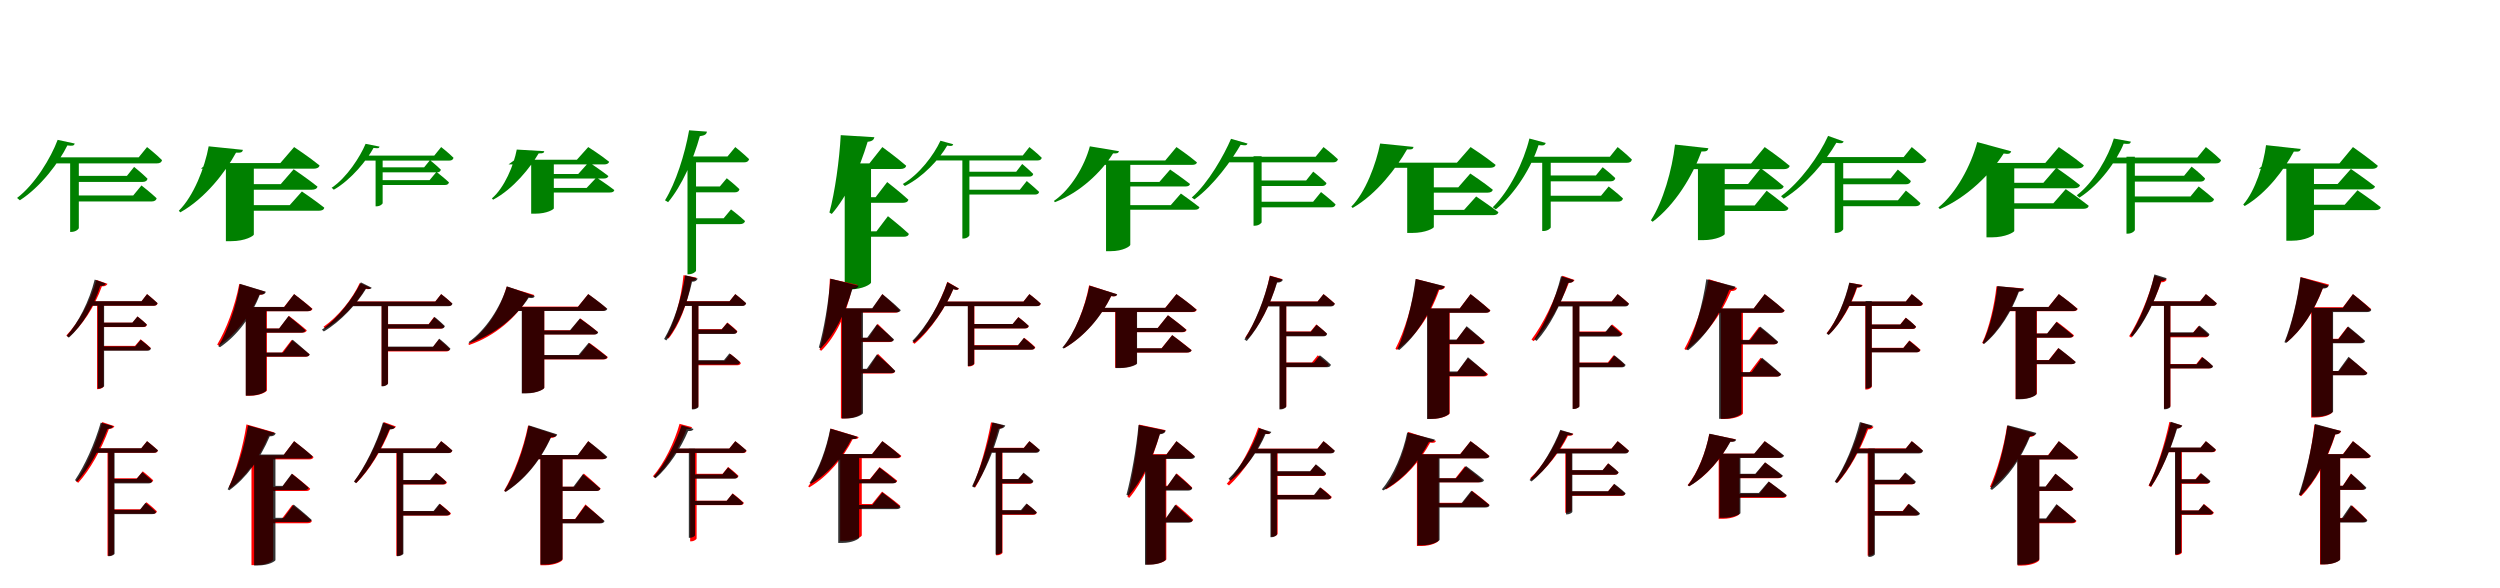 <?xml version="1.0" encoding="UTF-8"?>
<svg width="1700" height="400" xmlns="http://www.w3.org/2000/svg">
<rect width="100%" height="100%" fill="white"/>
<g fill="green" transform="translate(100 100) scale(0.1 -0.1)"><path d="M0.0 0.0 -57.0 -70.0H-639.0L-673.0 -111.0H67.0C87.0 -111.0 98.0 -104.0 102.0 -89.0C60.0 -47.0 0.0 0.0 0.0 0.0ZM-492.0 24.0 -608.0 49.0C-653.0 -72.0 -762.0 -254.0 -884.0 -346.0L-865.0 -362.0C-724.0 -272.0 -597.0 -102.0 -542.0 11.0C-505.0 7.0 -497.0 8.0 -492.0 24.0ZM-464.0 -550.0V-77.0H-523.0V-577.0H-515.0C-484.0 -577.0 -464.0 -557.0 -464.0 -550.0ZM-38.0 -261.0 -94.0 -329.0H-502.0V-370.0H31.0C49.0 -370.0 62.0 -363.0 65.0 -348.0C25.0 -310.0 -38.0 -261.0 -38.0 -261.0ZM-88.0 -135.0 -137.0 -196.0H-501.0V-237.0H-30.0C-12.0 -237.0 -0.0 -230.0 3.0 -215.0C-32.0 -180.0 -88.0 -135.0 -88.0 -135.0Z"/></g>
<g fill="green" transform="translate(200 100) scale(0.1 -0.1)"><path d="M0.0 0.0 -94.0 -109.0H-588.0L-634.0 -147.0H134.0C154.0 -147.0 170.0 -140.0 173.0 -125.0C103.0 -68.0 0.0 0.0 0.0 0.0ZM-348.0 -19.0 -581.0 5.0C-607.0 -139.0 -684.0 -335.0 -784.0 -433.0L-774.0 -444.0C-604.0 -349.0 -467.0 -170.0 -395.0 -38.0C-357.0 -40.0 -352.0 -34.0 -348.0 -19.0ZM-274.0 -595.0V-112.0H-464.0V-640.0H-429.0C-330.0 -640.0 -274.0 -603.0 -274.0 -595.0ZM53.0 -302.0 -30.0 -395.0H-357.0V-433.0H168.0C188.0 -433.0 203.0 -427.0 205.0 -412.0C146.0 -365.0 53.0 -302.0 53.0 -302.0ZM-3.0 -151.0 -91.0 -252.0H-349.0V-290.0H121.0C140.0 -290.0 155.0 -284.0 159.0 -269.0C97.0 -219.0 -3.0 -151.0 -3.0 -151.0Z"/></g>
<g fill="green" transform="translate(300 100) scale(0.1 -0.1)"><path d="M0.0 0.0 -47.0 -58.0H-536.0L-568.0 -92.0H55.0C72.0 -92.0 80.0 -86.0 84.0 -73.0C49.0 -38.0 0.0 0.0 0.0 0.0ZM-419.0 3.0 -514.0 22.0C-550.0 -64.0 -641.0 -208.0 -745.0 -277.0L-730.0 -290.0C-611.0 -222.0 -503.0 -86.0 -460.0 -6.0C-428.0 -9.0 -423.0 -10.0 -419.0 3.0ZM-398.0 -381.0V-64.0H-446.0V-403.0H-440.0C-415.0 -403.0 -398.0 -387.0 -398.0 -381.0ZM-32.0 -169.0 -79.0 -225.0H-431.0V-258.0H25.0C40.0 -258.0 50.0 -253.0 53.0 -240.0C20.0 -209.0 -32.0 -169.0 -32.0 -169.0ZM-76.0 -89.0 -116.0 -138.0H-430.0V-172.0H-29.0C-14.0 -172.0 -5.0 -166.0 -2.0 -154.0C-31.0 -125.0 -76.0 -89.0 -76.0 -89.0Z"/></g>
<g fill="green" transform="translate(400 100) scale(0.1 -0.1)"><path d="M0.0 0.0 -77.0 -86.0H-498.0L-542.0 -118.0H110.0C126.0 -118.0 139.0 -112.0 142.0 -100.0C84.0 -53.0 0.0 0.0 0.0 0.0ZM-299.0 -28.0 -486.0 -17.0C-506.0 -123.0 -570.0 -277.0 -655.0 -349.0L-647.0 -358.0C-507.0 -284.0 -393.0 -137.0 -337.0 -43.0C-305.0 -44.0 -302.0 -40.0 -299.0 -28.0ZM-234.0 -417.0V-89.0H-388.0V-453.0H-360.0C-279.0 -453.0 -234.0 -423.0 -234.0 -417.0ZM56.0 -207.0 -11.0 -278.0H-297.0V-309.0H147.0C164.0 -309.0 176.0 -304.0 177.0 -292.0C129.0 -255.0 56.0 -207.0 56.0 -207.0ZM4.0 -103.0 -68.0 -183.0H-289.0V-214.0H106.0C121.0 -214.0 134.0 -209.0 137.0 -197.0C86.0 -157.0 4.0 -103.0 4.0 -103.0Z"/></g>
<g fill="green" transform="translate(500 100) scale(0.1 -0.1)"><path d="M0.0 0.0 -53.0 -64.0H-342.0L-353.0 -104.0H60.0C79.0 -104.0 90.0 -97.0 94.0 -82.0C56.0 -45.0 0.0 0.0 0.0 0.0ZM-193.0 105.0 -314.0 114.0C-343.0 -50.0 -405.0 -244.0 -478.0 -362.0L-457.0 -375.0C-364.0 -264.0 -285.0 -86.0 -241.0 74.0C-207.0 78.0 -195.0 88.0 -193.0 105.0ZM-267.0 -841.0V-67.0H-325.0V-865.0H-317.0C-287.0 -865.0 -267.0 -846.0 -267.0 -841.0ZM-29.0 -424.0 -79.0 -484.0H-307.0V-524.0H32.0C50.0 -524.0 63.0 -517.0 66.0 -503.0C28.0 -467.0 -29.0 -424.0 -29.0 -424.0ZM-58.0 -212.0 -105.0 -268.0H-307.0V-308.0H-4.0C14.0 -308.0 26.0 -301.0 28.0 -286.0C-6.0 -253.0 -58.0 -212.0 -58.0 -212.0Z"/></g>
<g fill="green" transform="translate(600 100) scale(0.1 -0.1)"><path d="M0.0 0.0 -88.0 -111.0H-270.0L-294.0 -149.0H124.0C144.0 -149.0 159.0 -142.0 162.0 -127.0C100.0 -73.0 0.0 0.0 0.0 0.0ZM-54.0 67.0 -283.0 81.0C-292.0 -90.0 -323.0 -309.0 -360.0 -445.0L-344.0 -455.0C-236.0 -330.0 -155.0 -145.0 -100.0 36.0C-68.0 39.0 -58.0 50.0 -54.0 67.0ZM-77.0 -922.0V-116.0H-256.0V-968.0H-223.0C-130.0 -968.0 -78.0 -931.0 -77.0 -922.0ZM38.0 -470.0 -40.0 -573.0H-159.0V-610.0H145.0C164.0 -610.0 178.0 -604.0 180.0 -590.0C128.0 -541.0 38.0 -470.0 38.0 -470.0ZM33.0 -238.0 -46.0 -341.0H-150.0V-379.0H140.0C159.0 -379.0 174.0 -373.0 177.0 -358.0C124.0 -309.0 33.0 -238.0 33.0 -238.0Z"/></g>
<g fill="green" transform="translate(700 100) scale(0.1 -0.1)"><path d="M0.0 0.0 -45.0 -57.0H-650.0L-677.0 -91.0H56.0C72.0 -91.0 81.0 -85.0 84.0 -73.0C50.0 -39.0 0.0 0.0 0.0 0.0ZM-518.0 19.0 -605.0 43.0C-650.0 -55.0 -750.0 -187.0 -861.0 -251.0L-847.0 -265.0C-722.0 -203.0 -611.0 -81.0 -559.0 10.0C-530.0 5.0 -522.0 7.0 -518.0 19.0ZM-408.0 -600.0V-73.0H-456.0V-622.0H-449.0C-424.0 -622.0 -408.0 -605.0 -408.0 -600.0ZM-18.0 -231.0 -65.0 -290.0H-433.0V-323.0H38.0C53.0 -323.0 64.0 -317.0 66.0 -305.0C33.0 -273.0 -18.0 -231.0 -18.0 -231.0ZM-49.0 -115.0 -90.0 -168.0H-430.0V-201.0H0.0C14.0 -201.0 24.0 -195.0 26.0 -183.0C-2.0 -154.0 -49.0 -115.0 -49.0 -115.0Z"/></g>
<g fill="green" transform="translate(800 100) scale(0.1 -0.1)"><path d="M0.0 0.0 -76.0 -91.0H-589.0L-629.0 -121.0H108.0C124.0 -121.0 137.0 -116.0 139.0 -104.0C84.0 -57.0 0.0 0.0 0.0 0.0ZM-391.0 -28.0 -589.0 5.0C-625.0 -130.0 -719.0 -288.0 -833.0 -366.0L-827.0 -375.0C-653.0 -308.0 -509.0 -168.0 -431.0 -43.0C-400.0 -45.0 -395.0 -40.0 -391.0 -28.0ZM-314.0 -665.0V-98.0H-479.0V-708.0H-448.0C-362.0 -708.0 -314.0 -674.0 -314.0 -665.0ZM30.0 -316.0 -39.0 -395.0H-415.0V-426.0H126.0C142.0 -426.0 154.0 -421.0 156.0 -409.0C107.0 -370.0 30.0 -316.0 30.0 -316.0ZM-43.0 -153.0 -116.0 -237.0H-406.0V-268.0H61.0C77.0 -268.0 89.0 -264.0 92.0 -251.0C40.0 -210.0 -43.0 -153.0 -43.0 -153.0Z"/></g>
<g fill="green" transform="translate(900 100) scale(0.1 -0.1)"><path d="M0.0 0.0 -54.0 -66.0H-653.0L-687.0 -104.0H65.0C84.0 -104.0 94.0 -97.0 98.0 -83.0C57.0 -44.0 0.0 0.0 0.0 0.0ZM-517.0 24.0 -629.0 56.0C-677.0 -56.0 -784.0 -246.0 -896.0 -343.0L-878.0 -356.0C-745.0 -260.0 -621.0 -84.0 -564.0 15.0C-530.0 10.0 -522.0 10.0 -517.0 24.0ZM-421.0 -511.0V-62.0H-476.0V-535.0H-469.0C-440.0 -535.0 -421.0 -517.0 -421.0 -511.0ZM-17.0 -306.0 -71.0 -372.0H-445.0V-410.0H50.0C68.0 -410.0 78.0 -404.0 82.0 -390.0C44.0 -353.0 -17.0 -306.0 -17.0 -306.0ZM-70.0 -167.0 -118.0 -227.0H-445.0V-265.0H-11.0C5.0 -265.0 17.0 -259.0 20.0 -245.0C-14.0 -211.0 -70.0 -167.0 -70.0 -167.0Z"/></g>
<g fill="green" transform="translate(1000 100) scale(0.1 -0.1)"><path d="M0.0 0.0 -93.0 -106.0H-586.0L-629.0 -141.0H133.0C152.0 -141.0 167.0 -135.0 170.0 -121.0C101.0 -65.0 0.0 0.0 0.0 0.0ZM-388.0 1.0 -615.0 24.0C-642.0 -113.0 -715.0 -310.0 -811.0 -405.0L-802.0 -414.0C-637.0 -319.0 -503.0 -140.0 -432.0 -16.0C-396.0 -18.0 -391.0 -13.0 -388.0 1.0ZM-250.0 -544.0V-106.0H-431.0V-584.0H-398.0C-303.0 -584.0 -250.0 -551.0 -250.0 -544.0ZM38.0 -336.0 -44.0 -427.0H-306.0V-463.0H154.0C172.0 -463.0 186.0 -457.0 189.0 -443.0C130.0 -398.0 38.0 -336.0 38.0 -336.0ZM-2.0 -180.0 -84.0 -274.0H-300.0V-310.0H116.0C134.0 -310.0 148.0 -304.0 151.0 -290.0C93.0 -243.0 -2.0 -180.0 -2.0 -180.0Z"/></g>
<g fill="green" transform="translate(1100 100) scale(0.1 -0.1)"><path d="M0.0 0.0 -53.0 -66.0H-616.0L-640.0 -107.0H63.0C83.0 -107.0 93.0 -100.0 97.0 -85.0C58.0 -46.0 0.0 0.0 0.0 0.0ZM-489.0 28.0 -600.0 58.0C-638.0 -99.0 -735.0 -298.0 -849.0 -409.0L-829.0 -424.0C-696.0 -318.0 -583.0 -131.0 -538.0 13.0C-504.0 8.0 -495.0 12.0 -489.0 28.0ZM-455.0 -546.0V-79.0H-513.0V-571.0H-505.0C-475.0 -571.0 -455.0 -552.0 -455.0 -546.0ZM-61.0 -268.0 -113.0 -331.0H-503.0V-371.0H3.0C21.0 -371.0 33.0 -364.0 36.0 -349.0C-2.0 -313.0 -61.0 -268.0 -61.0 -268.0ZM-102.0 -137.0 -148.0 -193.0H-502.0V-233.0H-48.0C-30.0 -233.0 -19.0 -226.0 -16.0 -211.0C-49.0 -179.0 -102.0 -137.0 -102.0 -137.0Z"/></g>
<g fill="green" transform="translate(1200 100) scale(0.1 -0.1)"><path d="M0.0 0.0 -93.0 -112.0H-596.0L-630.0 -150.0H132.0C151.0 -150.0 166.0 -143.0 170.0 -128.0C103.0 -71.0 0.0 0.0 0.0 0.0ZM-383.0 -8.0 -610.0 17.0C-629.0 -153.0 -692.0 -374.0 -774.0 -498.0L-762.0 -508.0C-609.0 -392.0 -492.0 -199.0 -430.0 -30.0C-394.0 -32.0 -387.0 -24.0 -383.0 -8.0ZM-272.0 -592.0V-116.0H-454.0V-633.0H-420.0C-326.0 -633.0 -272.0 -599.0 -272.0 -592.0ZM13.0 -297.0 -68.0 -397.0H-374.0V-435.0H125.0C144.0 -435.0 159.0 -429.0 161.0 -414.0C105.0 -365.0 13.0 -297.0 13.0 -297.0ZM-27.0 -144.0 -113.0 -251.0H-367.0V-288.0H92.0C111.0 -288.0 125.0 -282.0 129.0 -267.0C71.0 -216.0 -27.0 -144.0 -27.0 -144.0Z"/></g>
<g fill="green" transform="translate(1300 100) scale(0.1 -0.1)"><path d="M0.0 0.0 -55.0 -68.0H-630.0L-656.0 -109.0H64.0C83.0 -109.0 95.0 -102.0 100.0 -87.0C58.0 -46.0 0.0 0.0 0.0 0.0ZM-463.0 38.0 -569.0 76.0C-630.0 -60.0 -759.0 -239.0 -889.0 -334.0L-871.0 -351.0C-724.0 -261.0 -583.0 -94.0 -513.0 29.0C-479.0 23.0 -469.0 25.0 -463.0 38.0ZM-466.0 -558.0V-83.0H-524.0V-584.0H-516.0C-485.0 -584.0 -466.0 -564.0 -466.0 -558.0ZM-40.0 -296.0 -94.0 -362.0H-499.0V-402.0H26.0C43.0 -402.0 56.0 -396.0 59.0 -381.0C21.0 -344.0 -40.0 -296.0 -40.0 -296.0ZM-95.0 -153.0 -143.0 -213.0H-500.0V-253.0H-40.0C-21.0 -253.0 -10.0 -246.0 -6.0 -231.0C-41.0 -197.0 -95.0 -153.0 -95.0 -153.0Z"/></g>
<g fill="green" transform="translate(1400 100) scale(0.1 -0.1)"><path d="M0.0 0.0 -92.0 -108.0H-590.0L-617.0 -145.0H130.0C151.0 -145.0 166.0 -138.0 170.0 -124.0C102.0 -68.0 0.0 0.0 0.0 0.0ZM-324.0 -29.0 -555.0 34.0C-597.0 -126.0 -698.0 -314.0 -819.0 -411.0L-809.0 -422.0C-622.0 -341.0 -465.0 -184.0 -375.0 -44.0C-338.0 -50.0 -329.0 -44.0 -324.0 -29.0ZM-303.0 -571.0V-110.0H-492.0V-614.0H-457.0C-360.0 -614.0 -304.0 -578.0 -303.0 -571.0ZM47.0 -286.0 -37.0 -382.0H-390.0V-420.0H165.0C186.0 -420.0 201.0 -414.0 203.0 -399.0C142.0 -351.0 47.0 -286.0 47.0 -286.0ZM-17.0 -141.0 -105.0 -243.0H-392.0V-280.0H106.0C124.0 -280.0 140.0 -274.0 144.0 -259.0C82.0 -209.0 -17.0 -141.0 -17.0 -141.0Z"/></g>
<g fill="green" transform="translate(1500 100) scale(0.1 -0.1)"><path d="M0.0 0.0 -58.0 -71.0H-645.0L-677.0 -111.0H69.0C89.0 -111.0 99.0 -104.0 103.0 -89.0C61.0 -47.0 0.0 0.0 0.0 0.0ZM-510.0 37.0 -626.0 58.0C-662.0 -63.0 -760.0 -238.0 -878.0 -328.0L-860.0 -344.0C-723.0 -257.0 -605.0 -92.0 -559.0 23.0C-522.0 20.0 -515.0 20.0 -510.0 37.0ZM-483.0 -563.0V-66.0H-540.0V-589.0H-532.0C-502.0 -589.0 -483.0 -570.0 -483.0 -563.0ZM-49.0 -268.0 -105.0 -336.0H-523.0V-376.0H21.0C39.0 -376.0 53.0 -369.0 55.0 -354.0C15.0 -317.0 -49.0 -268.0 -49.0 -268.0ZM-97.0 -133.0 -148.0 -195.0H-521.0V-235.0H-37.0C-20.0 -235.0 -8.0 -228.0 -6.0 -213.0C-40.0 -178.0 -97.0 -133.0 -97.0 -133.0Z"/></g>
<g fill="green" transform="translate(1600 100) scale(0.1 -0.1)"><path d="M0.0 0.0 -92.0 -111.0H-595.0L-640.0 -148.0H131.0C151.0 -148.0 166.0 -141.0 169.0 -127.0C101.0 -70.0 0.0 0.0 0.0 0.0ZM-355.0 -13.0 -591.0 13.0C-607.0 -114.0 -664.0 -298.0 -746.0 -391.0L-736.0 -401.0C-583.0 -312.0 -464.0 -147.0 -402.0 -31.0C-364.0 -33.0 -359.0 -28.0 -355.0 -13.0ZM-265.0 -592.0V-111.0H-453.0V-637.0H-418.0C-321.0 -637.0 -265.0 -600.0 -265.0 -592.0ZM31.0 -294.0 -56.0 -392.0H-346.0V-429.0H152.0C172.0 -429.0 187.0 -423.0 189.0 -409.0C128.0 -360.0 31.0 -294.0 31.0 -294.0ZM-14.0 -149.0 -104.0 -251.0H-337.0V-288.0H113.0C131.0 -288.0 146.0 -282.0 150.0 -268.0C87.0 -218.0 -14.0 -149.0 -14.0 -149.0Z"/></g>
<g fill="red" transform="translate(100 200) scale(0.1 -0.1)"><path d="M0.0 0.0 -38.0 -49.0H-391.0V-79.0H46.0C60.0 -79.0 69.0 -74.0 72.0 -63.0C44.0 -35.0 0.0 0.0 0.0 0.0ZM-269.0 70.0 -344.0 96.0C-388.0 -58.0 -467.0 -196.0 -549.0 -281.0L-534.0 -293.0C-442.0 -216.0 -359.0 -90.0 -307.0 53.0C-285.0 51.0 -274.0 60.0 -269.0 70.0ZM-296.0 -628.0V-65.0H-340.0V-646.0H-334.0C-311.0 -646.0 -296.0 -632.0 -296.0 -628.0ZM-44.0 -307.0 -82.0 -352.0H-323.0V-382.0H0.0C13.0 -382.0 23.0 -377.0 25.0 -366.0C-2.0 -340.0 -44.0 -307.0 -44.0 -307.0ZM-65.0 -152.0 -99.0 -194.0H-323.0V-224.0H-25.0C-12.0 -224.0 -3.0 -219.0 -1.0 -208.0C-25.0 -183.0 -65.0 -152.0 -65.0 -152.0Z"/></g>
<g fill="black" opacity=".8" transform="translate(100 200) scale(0.1 -0.1)"><path d="M0.0 0.0 -37.0 -48.0H-400.0L-401.0 -79.0H45.0C59.0 -79.0 67.0 -73.0 71.0 -61.0C42.0 -34.0 0.0 0.0 0.0 0.0ZM-281.0 72.0 -356.0 99.0C-393.0 -50.0 -467.0 -193.0 -546.0 -284.0L-532.0 -296.0C-441.0 -214.0 -361.0 -81.0 -318.0 56.0C-295.0 54.0 -285.0 62.0 -281.0 72.0ZM-292.0 -626.0V-63.0H-335.0V-642.0H-329.0C-307.0 -642.0 -292.0 -628.0 -292.0 -626.0ZM-43.0 -311.0 -80.0 -356.0H-325.0V-385.0H1.0C15.0 -385.0 24.0 -381.0 26.0 -369.0C-1.0 -343.0 -43.0 -311.0 -43.0 -311.0ZM-65.0 -152.0 -100.0 -194.0H-325.0V-223.0H-26.0C-12.0 -223.0 -4.0 -217.0 -2.0 -206.0C-27.0 -182.0 -65.0 -152.0 -65.0 -152.0Z"/></g>
<g fill="red" transform="translate(200 200) scale(0.1 -0.1)"><path d="M0.0 0.0 -69.0 -88.0H-375.0V-116.0H96.0C111.0 -116.0 122.0 -111.0 125.0 -100.0C78.0 -59.0 0.0 0.0 0.0 0.0ZM-197.0 16.0 -373.0 69.0C-402.0 -84.0 -463.0 -243.0 -523.0 -343.0L-512.0 -351.0C-400.0 -274.0 -306.0 -160.0 -237.0 -5.0C-214.0 -6.0 -201.0 3.0 -197.0 16.0ZM-185.0 -655.0V-88.0H-328.0V-691.0H-301.0C-228.0 -691.0 -186.0 -662.0 -185.0 -655.0ZM-17.0 -312.0 -83.0 -398.0H-282.0V-426.0H76.0C91.0 -426.0 102.0 -421.0 105.0 -410.0C59.0 -370.0 -17.0 -312.0 -17.0 -312.0ZM-35.0 -148.0 -102.0 -234.0H-282.0V-262.0H58.0C72.0 -262.0 83.0 -257.0 86.0 -246.0C40.0 -206.0 -35.0 -148.0 -35.0 -148.0Z"/></g>
<g fill="black" opacity=".8" transform="translate(200 200) scale(0.1 -0.1)"><path d="M0.0 0.0 -66.0 -87.0H-375.0L-378.0 -116.0H92.0C108.0 -116.0 117.0 -110.0 122.0 -100.0C77.0 -58.0 0.0 0.0 0.0 0.0ZM-192.0 16.0 -369.0 70.0C-393.0 -84.0 -451.0 -249.0 -515.0 -355.0L-504.0 -361.0C-387.0 -281.0 -294.0 -159.0 -233.0 -3.0C-208.0 -5.0 -196.0 3.0 -192.0 16.0ZM-190.0 -656.0V-92.0H-329.0V-690.0H-303.0C-232.0 -690.0 -191.0 -662.0 -190.0 -656.0ZM-10.0 -310.0 -74.0 -397.0H-286.0V-425.0H78.0C93.0 -425.0 104.0 -420.0 106.0 -410.0C62.0 -370.0 -10.0 -310.0 -10.0 -310.0ZM-38.0 -149.0 -102.0 -234.0H-287.0V-262.0H49.0C62.0 -262.0 75.0 -257.0 77.0 -246.0C35.0 -207.0 -38.0 -149.0 -38.0 -149.0Z"/></g>
<g fill="red" transform="translate(300 200) scale(0.1 -0.1)"><path d="M0.0 0.0 -40.0 -50.0H-605.0L-623.0 -80.0H49.0C63.0 -80.0 72.0 -75.0 75.0 -64.0C45.0 -35.0 0.0 0.0 0.0 0.0ZM-479.0 43.0 -554.0 75.0C-602.0 -31.0 -700.0 -153.0 -800.0 -222.0L-788.0 -235.0C-675.0 -172.0 -571.0 -59.0 -516.0 36.0C-493.0 31.0 -484.0 34.0 -479.0 43.0ZM-361.0 -606.0V-70.0H-405.0V-625.0H-399.0C-376.0 -625.0 -361.0 -611.0 -361.0 -606.0ZM-15.0 -307.0 -56.0 -360.0H-381.0V-390.0H34.0C48.0 -390.0 56.0 -385.0 59.0 -374.0C31.0 -345.0 -15.0 -307.0 -15.0 -307.0ZM-49.0 -156.0 -86.0 -205.0H-379.0V-235.0H-5.0C9.0 -235.0 18.0 -230.0 21.0 -219.0C-6.0 -192.0 -49.0 -156.0 -49.0 -156.0Z"/></g>
<g fill="black" opacity=".8" transform="translate(300 200) scale(0.1 -0.1)"><path d="M0.0 0.0 -40.0 -51.0H-608.0L-623.0 -82.0H50.0C65.0 -82.0 73.0 -77.0 77.0 -65.0C45.0 -35.0 0.0 0.0 0.0 0.0ZM-472.0 43.0 -546.0 80.0C-602.0 -34.0 -707.0 -168.0 -811.0 -242.0L-798.0 -254.0C-682.0 -186.0 -571.0 -63.0 -510.0 38.0C-487.0 31.0 -477.0 35.0 -472.0 43.0ZM-362.0 -609.0V-65.0H-405.0V-627.0H-399.0C-376.0 -627.0 -362.0 -612.0 -362.0 -609.0ZM-13.0 -303.0 -55.0 -357.0H-376.0V-386.0H37.0C51.0 -386.0 60.0 -382.0 63.0 -371.0C34.0 -341.0 -13.0 -303.0 -13.0 -303.0ZM-45.0 -155.0 -84.0 -205.0H-375.0V-234.0H0.0C14.0 -234.0 22.0 -229.0 25.0 -217.0C-1.0 -191.0 -45.0 -155.0 -45.0 -155.0Z"/></g>
<g fill="red" transform="translate(400 200) scale(0.1 -0.1)"><path d="M0.0 0.0 -69.0 -85.0H-548.0L-562.0 -113.0H96.0C111.0 -113.0 122.0 -108.0 125.0 -97.0C76.0 -55.0 0.0 0.0 0.0 0.0ZM-367.0 -6.0 -555.0 51.0C-595.0 -99.0 -696.0 -255.0 -816.0 -338.0L-810.0 -346.0C-633.0 -285.0 -488.0 -159.0 -407.0 -19.0C-379.0 -22.0 -371.0 -17.0 -367.0 -6.0ZM-299.0 -636.0V-97.0H-450.0V-673.0H-422.0C-344.0 -673.0 -299.0 -644.0 -299.0 -636.0ZM9.0 -332.0 -59.0 -416.0H-393.0V-444.0H104.0C119.0 -444.0 130.0 -439.0 133.0 -428.0C86.0 -388.0 9.0 -332.0 9.0 -332.0ZM-54.0 -165.0 -120.0 -246.0H-393.0V-274.0H38.0C52.0 -274.0 63.0 -269.0 66.0 -258.0C20.0 -219.0 -54.0 -165.0 -54.0 -165.0Z"/></g>
<g fill="black" opacity=".8" transform="translate(400 200) scale(0.1 -0.1)"><path d="M0.0 0.0 -71.0 -88.0H-551.0L-568.0 -115.0H100.0C116.0 -115.0 127.0 -110.0 130.0 -100.0C80.0 -56.0 0.0 0.0 0.0 0.0ZM-364.0 -13.0 -553.0 53.0C-598.0 -93.0 -698.0 -245.0 -813.0 -326.0L-807.0 -333.0C-636.0 -275.0 -492.0 -157.0 -405.0 -25.0C-378.0 -30.0 -368.0 -25.0 -364.0 -13.0ZM-299.0 -638.0V-92.0H-452.0V-675.0H-423.0C-345.0 -675.0 -300.0 -645.0 -299.0 -638.0ZM3.0 -331.0 -66.0 -414.0H-389.0V-443.0H100.0C116.0 -443.0 127.0 -438.0 129.0 -427.0C80.0 -388.0 3.0 -331.0 3.0 -331.0ZM-57.0 -166.0 -125.0 -247.0H-390.0V-275.0H39.0C53.0 -275.0 65.0 -271.0 67.0 -259.0C20.0 -220.0 -57.0 -166.0 -57.0 -166.0Z"/></g>
<g fill="red" transform="translate(500 200) scale(0.1 -0.1)"><path d="M0.0 0.0 -39.0 -48.0H-368.0V-78.0H48.0C62.0 -78.0 70.0 -73.0 73.0 -62.0C45.0 -35.0 0.0 0.0 0.0 0.0ZM-264.0 112.0 -352.0 129.0C-368.0 -33.0 -411.0 -185.0 -470.0 -292.0L-454.0 -302.0C-379.0 -209.0 -326.0 -66.0 -299.0 89.0C-277.0 90.0 -267.0 99.0 -264.0 112.0ZM-251.0 -763.0V-55.0H-295.0V-780.0H-289.0C-266.0 -780.0 -251.0 -767.0 -251.0 -763.0ZM-33.0 -407.0 -71.0 -454.0H-290.0V-484.0H12.0C26.0 -484.0 36.0 -479.0 38.0 -468.0C10.0 -441.0 -33.0 -407.0 -33.0 -407.0ZM-54.0 -193.0 -92.0 -238.0H-287.0V-268.0H-10.0C3.0 -268.0 13.0 -263.0 14.0 -252.0C-12.0 -226.0 -54.0 -193.0 -54.0 -193.0Z"/></g>
<g fill="black" opacity=".8" transform="translate(500 200) scale(0.1 -0.1)"><path d="M0.0 0.0 -39.0 -49.0H-369.0L-364.0 -81.0H47.0C62.0 -81.0 70.0 -74.0 74.0 -62.0C45.0 -35.0 0.0 0.0 0.0 0.0ZM-256.0 106.0 -340.0 128.0C-368.0 -40.0 -421.0 -198.0 -484.0 -305.0L-469.0 -315.0C-391.0 -220.0 -329.0 -73.0 -294.0 84.0C-271.0 84.0 -260.0 94.0 -256.0 106.0ZM-251.0 -769.0V-52.0H-295.0V-784.0H-288.0C-266.0 -784.0 -251.0 -771.0 -251.0 -769.0ZM-40.0 -403.0 -77.0 -449.0H-283.0V-479.0H6.0C21.0 -479.0 30.0 -474.0 32.0 -462.0C4.0 -435.0 -40.0 -403.0 -40.0 -403.0ZM-55.0 -196.0 -93.0 -241.0H-282.0V-271.0H-11.0C2.0 -271.0 11.0 -265.0 12.0 -253.0C-13.0 -229.0 -55.0 -196.0 -55.0 -196.0Z"/></g>
<g fill="red" transform="translate(600 200) scale(0.1 -0.1)"><path d="M0.0 0.0 -67.0 -98.0H-326.0V-126.0H89.0C103.0 -126.0 114.0 -121.0 117.0 -110.0C75.0 -66.0 0.0 0.0 0.0 0.0ZM-167.0 62.0 -357.0 105.0C-362.0 -62.0 -390.0 -250.0 -427.0 -379.0L-415.0 -385.0C-314.0 -284.0 -249.0 -140.0 -206.0 39.0C-183.0 40.0 -171.0 49.0 -167.0 62.0ZM-142.0 -810.0V-109.0H-282.0V-845.0H-256.0C-184.0 -845.0 -142.0 -818.0 -142.0 -810.0ZM-30.0 -406.0 -98.0 -512.0H-226.0V-540.0H59.0C73.0 -540.0 84.0 -535.0 87.0 -524.0C46.0 -478.0 -30.0 -406.0 -30.0 -406.0ZM-32.0 -202.0 -94.0 -298.0H-222.0V-326.0H47.0C61.0 -326.0 72.0 -321.0 75.0 -310.0C37.0 -268.0 -32.0 -202.0 -32.0 -202.0Z"/></g>
<g fill="black" opacity=".8" transform="translate(600 200) scale(0.1 -0.1)"><path d="M0.0 0.0 -69.0 -96.0H-326.0L-325.0 -124.0H96.0C112.0 -124.0 121.0 -119.0 125.0 -109.0C80.0 -64.0 0.0 0.0 0.0 0.0ZM-162.0 57.0 -353.0 105.0C-366.0 -57.0 -397.0 -240.0 -432.0 -363.0L-419.0 -369.0C-325.0 -272.0 -256.0 -139.0 -204.0 34.0C-179.0 34.0 -166.0 43.0 -162.0 57.0ZM-132.0 -810.0V-99.0H-275.0V-846.0H-248.0C-176.0 -846.0 -133.0 -817.0 -132.0 -810.0ZM-37.0 -410.0 -106.0 -508.0H-226.0V-537.0H60.0C75.0 -537.0 86.0 -532.0 88.0 -522.0C43.0 -478.0 -37.0 -410.0 -37.0 -410.0ZM-37.0 -206.0 -103.0 -296.0H-224.0V-324.0H51.0C65.0 -324.0 77.0 -320.0 79.0 -308.0C37.0 -268.0 -37.0 -206.0 -37.0 -206.0Z"/></g>
<g fill="red" transform="translate(700 200) scale(0.1 -0.1)"><path d="M0.0 0.0 -41.0 -51.0H-587.0L-602.0 -81.0H51.0C65.0 -81.0 74.0 -76.0 77.0 -65.0C46.0 -35.0 0.0 0.0 0.0 0.0ZM-479.0 37.0 -558.0 84.0C-604.0 -55.0 -699.0 -227.0 -795.0 -327.0L-781.0 -338.0C-669.0 -244.0 -566.0 -83.0 -517.0 35.0C-495.0 26.0 -486.0 28.0 -479.0 37.0ZM-374.0 -474.0V-56.0H-418.0V-492.0H-412.0C-389.0 -492.0 -374.0 -479.0 -374.0 -474.0ZM-35.0 -297.0 -76.0 -347.0H-396.0V-377.0H15.0C29.0 -377.0 37.0 -372.0 40.0 -361.0C12.0 -333.0 -35.0 -297.0 -35.0 -297.0ZM-75.0 -156.0 -113.0 -203.0H-396.0V-233.0H-29.0C-16.0 -233.0 -7.0 -228.0 -4.0 -217.0C-31.0 -190.0 -75.0 -156.0 -75.0 -156.0Z"/></g>
<g fill="black" opacity=".8" transform="translate(700 200) scale(0.1 -0.1)"><path d="M0.0 0.0 -40.0 -51.0H-588.0L-600.0 -82.0H50.0C66.0 -82.0 73.0 -76.0 77.0 -64.0C45.0 -35.0 0.0 0.0 0.0 0.0ZM-480.0 38.0 -558.0 81.0C-604.0 -57.0 -699.0 -221.0 -796.0 -318.0L-782.0 -329.0C-669.0 -239.0 -567.0 -85.0 -518.0 33.0C-495.0 26.0 -486.0 28.0 -480.0 38.0ZM-376.0 -473.0V-56.0H-419.0V-489.0H-413.0C-390.0 -489.0 -376.0 -476.0 -376.0 -473.0ZM-38.0 -298.0 -79.0 -349.0H-399.0V-378.0H12.0C27.0 -378.0 34.0 -374.0 37.0 -362.0C9.0 -334.0 -38.0 -298.0 -38.0 -298.0ZM-75.0 -157.0 -114.0 -203.0H-400.0V-233.0H-30.0C-16.0 -233.0 -8.0 -228.0 -5.0 -216.0C-31.0 -191.0 -75.0 -157.0 -75.0 -157.0Z"/></g>
<g fill="red" transform="translate(800 200) scale(0.1 -0.1)"><path d="M0.0 0.0 -77.0 -94.0H-565.0L-579.0 -122.0H109.0C124.0 -122.0 135.0 -117.0 138.0 -106.0C84.0 -60.0 0.0 0.0 0.0 0.0ZM-404.0 -2.0 -594.0 60.0C-621.0 -86.0 -689.0 -263.0 -770.0 -361.0L-763.0 -367.0C-622.0 -286.0 -510.0 -147.0 -444.0 -14.0C-417.0 -18.0 -408.0 -13.0 -404.0 -2.0ZM-270.0 -470.0V-94.0H-417.0V-501.0H-390.0C-314.0 -501.0 -270.0 -476.0 -270.0 -470.0ZM-29.0 -279.0 -102.0 -369.0H-347.0V-397.0H74.0C88.0 -397.0 100.0 -392.0 103.0 -381.0C53.0 -339.0 -29.0 -279.0 -29.0 -279.0ZM-58.0 -144.0 -128.0 -231.0H-350.0V-259.0H41.0C55.0 -259.0 66.0 -254.0 69.0 -243.0C21.0 -202.0 -58.0 -144.0 -58.0 -144.0Z"/></g>
<g fill="black" opacity=".8" transform="translate(800 200) scale(0.1 -0.1)"><path d="M0.0 0.0 -75.0 -93.0H-563.0L-574.0 -121.0H105.0C121.0 -121.0 131.0 -116.0 136.0 -106.0C84.0 -59.0 0.0 0.0 0.0 0.0ZM-403.0 -1.0 -591.0 57.0C-621.0 -90.0 -691.0 -266.0 -776.0 -364.0L-767.0 -370.0C-625.0 -290.0 -511.0 -153.0 -444.0 -13.0C-416.0 -18.0 -407.0 -13.0 -403.0 -1.0ZM-268.0 -473.0V-93.0H-414.0V-503.0H-386.0C-312.0 -503.0 -269.0 -478.0 -268.0 -473.0ZM-29.0 -279.0 -100.0 -368.0H-344.0V-397.0H73.0C88.0 -397.0 100.0 -392.0 102.0 -381.0C52.0 -340.0 -29.0 -279.0 -29.0 -279.0ZM-58.0 -144.0 -127.0 -230.0H-347.0V-258.0H39.0C52.0 -258.0 64.0 -253.0 66.0 -242.0C20.0 -202.0 -58.0 -144.0 -58.0 -144.0Z"/></g>
<g fill="red" transform="translate(900 200) scale(0.1 -0.1)"><path d="M0.0 0.0 -40.0 -50.0H-402.0V-80.0H50.0C64.0 -80.0 74.0 -75.0 76.0 -64.0C47.0 -36.0 0.0 0.0 0.0 0.0ZM-280.0 102.0 -365.0 126.0C-398.0 -37.0 -463.0 -193.0 -532.0 -295.0L-517.0 -306.0C-432.0 -214.0 -361.0 -71.0 -317.0 82.0C-295.0 82.0 -283.0 92.0 -280.0 102.0ZM-253.0 -763.0V-50.0H-297.0V-780.0H-291.0C-268.0 -780.0 -253.0 -767.0 -253.0 -763.0ZM-39.0 -416.0 -79.0 -465.0H-279.0V-495.0H10.0C23.0 -495.0 32.0 -490.0 35.0 -479.0C7.0 -451.0 -39.0 -416.0 -39.0 -416.0ZM-49.0 -206.0 -88.0 -254.0H-279.0V-284.0H-2.0C11.0 -284.0 21.0 -279.0 22.0 -268.0C-5.0 -241.0 -49.0 -206.0 -49.0 -206.0Z"/></g>
<g fill="black" opacity=".8" transform="translate(900 200) scale(0.1 -0.1)"><path d="M0.0 0.0 -41.0 -51.0H-403.0V-84.0H49.0C64.0 -84.0 73.0 -77.0 77.0 -65.0C46.0 -37.0 0.0 0.0 0.0 0.0ZM-276.0 98.0 -364.0 124.0C-401.0 -36.0 -468.0 -201.0 -538.0 -308.0L-522.0 -319.0C-436.0 -221.0 -361.0 -70.0 -316.0 78.0C-292.0 78.0 -280.0 87.0 -276.0 98.0ZM-254.0 -767.0V-56.0H-300.0V-784.0H-293.0C-269.0 -784.0 -254.0 -769.0 -254.0 -767.0ZM-25.0 -416.0 -65.0 -466.0H-279.0V-497.0H23.0C38.0 -497.0 48.0 -492.0 50.0 -480.0C21.0 -451.0 -25.0 -416.0 -25.0 -416.0ZM-47.0 -209.0 -86.0 -256.0H-279.0V-287.0H-1.0C13.0 -287.0 23.0 -282.0 24.0 -269.0C-3.0 -243.0 -47.0 -209.0 -47.0 -209.0Z"/></g>
<g fill="red" transform="translate(1000 200) scale(0.1 -0.1)"><path d="M0.0 0.0 -74.0 -98.0H-357.0V-126.0H106.0C120.0 -126.0 132.0 -121.0 135.0 -110.0C84.0 -66.0 0.0 0.0 0.0 0.0ZM-173.0 51.0 -371.0 103.0C-393.0 -71.0 -450.0 -254.0 -511.0 -372.0L-501.0 -379.0C-375.0 -289.0 -280.0 -157.0 -213.0 29.0C-190.0 29.0 -177.0 38.0 -173.0 51.0ZM-142.0 -810.0V-98.0H-292.0V-848.0H-264.0C-187.0 -848.0 -142.0 -819.0 -142.0 -810.0ZM-18.0 -436.0 -93.0 -532.0H-231.0V-560.0H89.0C104.0 -560.0 115.0 -555.0 118.0 -544.0C67.0 -500.0 -18.0 -436.0 -18.0 -436.0ZM-29.0 -225.0 -98.0 -313.0H-231.0V-341.0H69.0C83.0 -341.0 94.0 -336.0 97.0 -325.0C50.0 -284.0 -29.0 -225.0 -29.0 -225.0Z"/></g>
<g fill="black" opacity=".8" transform="translate(1000 200) scale(0.1 -0.1)"><path d="M0.0 0.0 -73.0 -97.0H-347.0L-350.0 -127.0H102.0C119.0 -127.0 130.0 -122.0 133.0 -111.0C84.0 -64.0 0.0 0.0 0.0 0.0ZM-177.0 54.0 -374.0 103.0C-396.0 -65.0 -444.0 -253.0 -497.0 -374.0L-485.0 -380.0C-371.0 -284.0 -282.0 -142.0 -219.0 31.0C-194.0 30.0 -181.0 39.0 -177.0 54.0ZM-145.0 -812.0V-101.0H-296.0V-849.0H-268.0C-191.0 -849.0 -147.0 -819.0 -145.0 -812.0ZM-18.0 -429.0 -88.0 -526.0H-232.0V-557.0H81.0C96.0 -557.0 108.0 -552.0 110.0 -541.0C63.0 -496.0 -18.0 -429.0 -18.0 -429.0ZM-27.0 -218.0 -94.0 -309.0H-231.0V-339.0H64.0C79.0 -339.0 91.0 -334.0 93.0 -322.0C49.0 -280.0 -27.0 -218.0 -27.0 -218.0Z"/></g>
<g fill="red" transform="translate(1100 200) scale(0.1 -0.1)"><path d="M0.0 0.0 -40.0 -50.0H-434.0V-80.0H51.0C65.0 -80.0 73.0 -75.0 76.0 -64.0C47.0 -36.0 0.0 0.0 0.0 0.0ZM-293.0 96.0 -376.0 125.0C-426.0 -41.0 -508.0 -206.0 -586.0 -309.0L-571.0 -320.0C-478.0 -225.0 -391.0 -76.0 -331.0 78.0C-309.0 77.0 -298.0 86.0 -293.0 96.0ZM-261.0 -763.0V-50.0H-305.0V-780.0H-299.0C-276.0 -780.0 -261.0 -767.0 -261.0 -763.0ZM-28.0 -416.0 -67.0 -465.0H-286.0V-495.0H21.0C35.0 -495.0 44.0 -490.0 47.0 -479.0C18.0 -451.0 -28.0 -416.0 -28.0 -416.0ZM-38.0 -206.0 -76.0 -254.0H-286.0V-284.0H9.0C22.0 -284.0 31.0 -279.0 34.0 -268.0C7.0 -241.0 -38.0 -206.0 -38.0 -206.0Z"/></g>
<g fill="black" opacity=".8" transform="translate(1100 200) scale(0.1 -0.1)"><path d="M0.0 0.0 -41.0 -51.0H-426.0L-427.0 -84.0H50.0C65.0 -84.0 73.0 -78.0 77.0 -65.0C46.0 -37.0 0.0 0.0 0.0 0.0ZM-298.0 95.0 -385.0 122.0C-424.0 -36.0 -495.0 -202.0 -567.0 -308.0L-551.0 -318.0C-463.0 -221.0 -385.0 -69.0 -337.0 76.0C-313.0 75.0 -301.0 84.0 -298.0 95.0ZM-260.0 -764.0V-57.0H-306.0V-781.0H-299.0C-275.0 -781.0 -260.0 -767.0 -260.0 -764.0ZM-22.0 -416.0 -62.0 -467.0H-284.0V-498.0H27.0C42.0 -498.0 51.0 -493.0 54.0 -481.0C24.0 -452.0 -22.0 -416.0 -22.0 -416.0ZM-44.0 -210.0 -84.0 -258.0H-284.0V-289.0H2.0C16.0 -289.0 25.0 -284.0 27.0 -271.0C0.0 -245.0 -44.0 -210.0 -44.0 -210.0Z"/></g>
<g fill="red" transform="translate(1200 200) scale(0.1 -0.1)"><path d="M0.0 0.0 -76.0 -99.0H-363.0V-127.0H106.0C121.0 -127.0 133.0 -122.0 136.0 -111.0C85.0 -66.0 0.0 0.0 0.0 0.0ZM-188.0 42.0 -382.0 102.0C-415.0 -71.0 -482.0 -257.0 -546.0 -373.0L-536.0 -380.0C-408.0 -289.0 -306.0 -158.0 -229.0 21.0C-205.0 20.0 -192.0 29.0 -188.0 42.0ZM-148.0 -811.0V-99.0H-298.0V-849.0H-270.0C-193.0 -849.0 -148.0 -820.0 -148.0 -811.0ZM-28.0 -433.0 -104.0 -533.0H-237.0V-561.0H80.0C95.0 -561.0 107.0 -556.0 110.0 -545.0C58.0 -500.0 -28.0 -433.0 -28.0 -433.0ZM-38.0 -222.0 -108.0 -314.0H-237.0V-342.0H60.0C75.0 -342.0 86.0 -337.0 89.0 -326.0C41.0 -284.0 -38.0 -222.0 -38.0 -222.0Z"/></g>
<g fill="black" opacity=".8" transform="translate(1200 200) scale(0.1 -0.1)"><path d="M0.0 0.0 -74.0 -97.0H-367.0L-372.0 -127.0H103.0C120.0 -127.0 131.0 -122.0 134.0 -111.0C85.0 -64.0 0.0 0.0 0.0 0.0ZM-199.0 51.0 -397.0 101.0C-421.0 -67.0 -474.0 -256.0 -533.0 -376.0L-521.0 -382.0C-401.0 -287.0 -306.0 -144.0 -241.0 29.0C-215.0 28.0 -203.0 37.0 -199.0 51.0ZM-158.0 -811.0V-101.0H-310.0V-848.0H-281.0C-203.0 -848.0 -159.0 -818.0 -158.0 -811.0ZM-18.0 -433.0 -88.0 -530.0H-244.0V-561.0H82.0C97.0 -561.0 109.0 -555.0 112.0 -544.0C64.0 -500.0 -18.0 -433.0 -18.0 -433.0ZM-30.0 -221.0 -97.0 -311.0H-243.0V-341.0H62.0C77.0 -341.0 90.0 -336.0 91.0 -324.0C47.0 -282.0 -30.0 -221.0 -30.0 -221.0Z"/></g>
<g fill="red" transform="translate(1300 200) scale(0.1 -0.1)"><path d="M0.0 0.0 -41.0 -51.0H-435.0L-450.0 -81.0H51.0C65.0 -81.0 74.0 -76.0 76.0 -65.0C46.0 -35.0 0.0 0.0 0.0 0.0ZM-334.0 62.0 -423.0 77.0C-450.0 -39.0 -509.0 -183.0 -579.0 -265.0L-564.0 -275.0C-478.0 -197.0 -407.0 -65.0 -371.0 45.0C-345.0 45.0 -337.0 50.0 -334.0 62.0ZM-272.0 -630.0V-51.0H-316.0V-649.0H-310.0C-287.0 -649.0 -272.0 -635.0 -272.0 -630.0ZM-16.0 -315.0 -57.0 -365.0H-294.0V-395.0H34.0C48.0 -395.0 57.0 -390.0 60.0 -379.0C30.0 -351.0 -16.0 -315.0 -16.0 -315.0ZM-41.0 -160.0 -79.0 -207.0H-293.0V-237.0H5.0C17.0 -237.0 27.0 -232.0 29.0 -221.0C3.0 -194.0 -41.0 -160.0 -41.0 -160.0Z"/></g>
<g fill="black" opacity=".8" transform="translate(1300 200) scale(0.1 -0.1)"><path d="M0.0 0.0 -40.0 -50.0H-442.0L-455.0 -80.0H49.0C64.0 -80.0 71.0 -74.0 74.0 -62.0C44.0 -34.0 0.0 0.0 0.0 0.0ZM-339.0 61.0 -425.0 78.0C-452.0 -38.0 -510.0 -184.0 -579.0 -269.0L-565.0 -278.0C-481.0 -198.0 -410.0 -64.0 -375.0 45.0C-350.0 45.0 -342.0 50.0 -339.0 61.0ZM-272.0 -626.0V-47.0H-314.0V-642.0H-308.0C-287.0 -642.0 -272.0 -629.0 -272.0 -626.0ZM-17.0 -318.0 -57.0 -367.0H-295.0V-396.0H31.0C46.0 -396.0 54.0 -391.0 57.0 -380.0C28.0 -352.0 -17.0 -318.0 -17.0 -318.0ZM-40.0 -161.0 -78.0 -207.0H-294.0V-236.0H6.0C18.0 -236.0 27.0 -231.0 28.0 -220.0C3.0 -194.0 -40.0 -161.0 -40.0 -161.0Z"/></g>
<g fill="red" transform="translate(1400 200) scale(0.1 -0.1)"><path d="M0.0 0.0 -71.0 -88.0H-382.0L-407.0 -116.0H100.0C114.0 -116.0 126.0 -111.0 128.0 -100.0C78.0 -57.0 0.0 0.0 0.0 0.0ZM-240.0 39.0 -424.0 53.0C-437.0 -72.0 -475.0 -237.0 -521.0 -331.0L-512.0 -338.0C-407.0 -251.0 -325.0 -110.0 -275.0 18.0C-249.0 20.0 -242.0 27.0 -240.0 39.0ZM-149.0 -676.0V-88.0H-294.0V-713.0H-267.0C-192.0 -713.0 -149.0 -684.0 -149.0 -676.0ZM-4.0 -367.0 -68.0 -448.0H-220.0V-476.0H85.0C99.0 -476.0 110.0 -471.0 113.0 -460.0C69.0 -422.0 -4.0 -367.0 -4.0 -367.0ZM-14.0 -187.0 -78.0 -268.0H-211.0V-296.0H75.0C90.0 -296.0 100.0 -291.0 103.0 -280.0C59.0 -242.0 -14.0 -187.0 -14.0 -187.0Z"/></g>
<g fill="black" opacity=".8" transform="translate(1400 200) scale(0.1 -0.1)"><path d="M0.0 0.0 -69.0 -87.0H-380.0L-404.0 -115.0H98.0C112.0 -115.0 123.0 -110.0 126.0 -100.0C78.0 -56.0 0.0 0.0 0.0 0.0ZM-236.0 36.0 -418.0 55.0C-431.0 -72.0 -469.0 -237.0 -518.0 -332.0L-508.0 -339.0C-402.0 -252.0 -320.0 -114.0 -271.0 17.0C-246.0 18.0 -239.0 24.0 -236.0 36.0ZM-152.0 -680.0V-90.0H-293.0V-715.0H-267.0C-193.0 -715.0 -152.0 -687.0 -152.0 -680.0ZM-2.0 -367.0 -67.0 -449.0H-221.0V-476.0H88.0C102.0 -476.0 112.0 -472.0 115.0 -462.0C71.0 -423.0 -2.0 -367.0 -2.0 -367.0ZM-17.0 -190.0 -80.0 -268.0H-213.0V-296.0H70.0C84.0 -296.0 96.0 -292.0 97.0 -281.0C55.0 -244.0 -17.0 -190.0 -17.0 -190.0Z"/></g>
<g fill="red" transform="translate(1500 200) scale(0.1 -0.1)"><path d="M0.0 0.0 -40.0 -49.0H-388.0V-79.0H48.0C62.0 -79.0 71.0 -74.0 74.0 -63.0C45.0 -35.0 0.0 0.0 0.0 0.0ZM-266.0 99.0 -350.0 126.0C-390.0 -28.0 -458.0 -185.0 -522.0 -286.0L-507.0 -296.0C-428.0 -203.0 -354.0 -61.0 -304.0 80.0C-282.0 80.0 -271.0 89.0 -266.0 99.0ZM-241.0 -762.0V-49.0H-285.0V-779.0H-279.0C-256.0 -779.0 -241.0 -766.0 -241.0 -762.0ZM-27.0 -427.0 -65.0 -475.0H-261.0V-505.0H21.0C35.0 -505.0 43.0 -500.0 46.0 -489.0C19.0 -462.0 -27.0 -427.0 -27.0 -427.0ZM-50.0 -217.0 -89.0 -264.0H-261.0V-294.0H-5.0C8.0 -294.0 18.0 -289.0 20.0 -278.0C-7.0 -251.0 -50.0 -217.0 -50.0 -217.0Z"/></g>
<g fill="black" opacity=".8" transform="translate(1500 200) scale(0.1 -0.1)"><path d="M0.0 0.0 -39.0 -49.0H-389.0L-386.0 -80.0H48.0C62.0 -80.0 70.0 -73.0 74.0 -62.0C44.0 -35.0 0.0 0.0 0.0 0.0ZM-267.0 108.0 -350.0 134.0C-385.0 -21.0 -448.0 -176.0 -513.0 -279.0L-499.0 -289.0C-419.0 -196.0 -348.0 -54.0 -304.0 89.0C-282.0 89.0 -271.0 98.0 -267.0 108.0ZM-242.0 -768.0V-48.0H-285.0V-783.0H-279.0C-257.0 -783.0 -242.0 -770.0 -242.0 -768.0ZM-23.0 -429.0 -62.0 -477.0H-264.0V-505.0H23.0C37.0 -505.0 47.0 -501.0 49.0 -490.0C21.0 -462.0 -23.0 -429.0 -23.0 -429.0ZM-44.0 -214.0 -84.0 -260.0H-264.0V-289.0H1.0C14.0 -289.0 23.0 -284.0 24.0 -272.0C-2.0 -247.0 -44.0 -214.0 -44.0 -214.0Z"/></g>
<g fill="red" transform="translate(1600 200) scale(0.1 -0.1)"><path d="M0.0 0.0 -68.0 -89.0H-323.0V-117.0H95.0C109.0 -117.0 120.0 -112.0 123.0 -101.0C77.0 -60.0 0.0 0.0 0.0 0.0ZM-163.0 65.0 -355.0 116.0C-374.0 -37.0 -416.0 -209.0 -459.0 -320.0L-448.0 -326.0C-345.0 -240.0 -263.0 -114.0 -203.0 43.0C-179.0 43.0 -166.0 52.0 -163.0 65.0ZM-140.0 -803.0V-89.0H-284.0V-839.0H-257.0C-184.0 -839.0 -141.0 -811.0 -140.0 -803.0ZM-26.0 -433.0 -95.0 -523.0H-214.0V-551.0H69.0C84.0 -551.0 95.0 -546.0 98.0 -535.0C51.0 -494.0 -26.0 -433.0 -26.0 -433.0ZM-37.0 -222.0 -100.0 -304.0H-214.0V-332.0H49.0C63.0 -332.0 74.0 -327.0 77.0 -316.0C34.0 -278.0 -37.0 -222.0 -37.0 -222.0Z"/></g>
<g fill="black" opacity=".8" transform="translate(1600 200) scale(0.1 -0.1)"><path d="M0.0 0.0 -69.0 -94.0H-330.0L-329.0 -122.0H96.0C112.0 -122.0 122.0 -117.0 125.0 -107.0C80.0 -63.0 0.0 0.0 0.0 0.0ZM-165.0 58.0 -357.0 115.0C-377.0 -40.0 -419.0 -214.0 -466.0 -327.0L-454.0 -332.0C-349.0 -246.0 -267.0 -122.0 -206.0 38.0C-182.0 37.0 -169.0 45.0 -165.0 58.0ZM-135.0 -799.0V-96.0H-280.0V-834.0H-252.0C-179.0 -834.0 -137.0 -806.0 -135.0 -799.0ZM-30.0 -426.0 -100.0 -523.0H-215.0V-552.0H70.0C85.0 -552.0 95.0 -547.0 98.0 -537.0C51.0 -493.0 -30.0 -426.0 -30.0 -426.0ZM-33.0 -220.0 -98.0 -306.0H-215.0V-334.0H55.0C69.0 -334.0 81.0 -330.0 83.0 -318.0C40.0 -279.0 -33.0 -220.0 -33.0 -220.0Z"/></g>
<g fill="red" transform="translate(100 300) scale(0.1 -0.1)"><path d="M0.0 0.0 -40.0 -49.0H-351.0V-79.0H49.0C62.0 -79.0 72.0 -74.0 74.0 -63.0C45.0 -35.0 0.0 0.0 0.0 0.0ZM-222.0 102.0 -305.0 130.0C-347.0 -21.0 -416.0 -175.0 -483.0 -273.0L-468.0 -283.0C-387.0 -194.0 -311.0 -56.0 -259.0 84.0C-238.0 83.0 -226.0 92.0 -222.0 102.0ZM-225.0 -763.0V-59.0H-269.0V-780.0H-263.0C-240.0 -780.0 -225.0 -767.0 -225.0 -763.0ZM-4.0 -415.0 -44.0 -463.0H-235.0V-493.0H43.0C56.0 -493.0 65.0 -488.0 67.0 -477.0C40.0 -450.0 -4.0 -415.0 -4.0 -415.0ZM-29.0 -205.0 -68.0 -252.0H-235.0V-282.0H16.0C30.0 -282.0 39.0 -277.0 42.0 -266.0C14.0 -239.0 -29.0 -205.0 -29.0 -205.0Z"/></g>
<g fill="black" opacity=".8" transform="translate(100 300) scale(0.1 -0.1)"><path d="M0.0 0.0 -39.0 -48.0H-366.0V-79.0H47.0C61.0 -79.0 69.0 -73.0 74.0 -62.0C43.0 -34.0 0.0 0.0 0.0 0.0ZM-232.0 102.0 -315.0 126.0C-356.0 -18.0 -425.0 -169.0 -490.0 -265.0L-476.0 -275.0C-395.0 -187.0 -320.0 -50.0 -269.0 83.0C-247.0 83.0 -235.0 92.0 -232.0 102.0ZM-221.0 -766.0V-53.0H-264.0V-782.0H-258.0C-235.0 -782.0 -221.0 -768.0 -221.0 -766.0ZM-11.0 -419.0 -49.0 -467.0H-239.0V-496.0H35.0C50.0 -496.0 59.0 -492.0 61.0 -481.0C33.0 -453.0 -11.0 -419.0 -11.0 -419.0ZM-33.0 -211.0 -72.0 -257.0H-239.0V-287.0H11.0C24.0 -287.0 33.0 -282.0 35.0 -270.0C9.0 -244.0 -33.0 -211.0 -33.0 -211.0Z"/></g>
<g fill="red" transform="translate(200 300) scale(0.1 -0.1)"><path d="M0.0 0.0 -73.0 -96.0H-309.0V-124.0H103.0C118.0 -124.0 129.0 -119.0 132.0 -108.0C83.0 -64.0 0.0 0.0 0.0 0.0ZM-133.0 59.0 -324.0 114.0C-347.0 -39.0 -396.0 -206.0 -444.0 -313.0L-433.0 -320.0C-326.0 -238.0 -238.0 -117.0 -173.0 38.0C-150.0 38.0 -137.0 46.0 -133.0 59.0ZM-143.0 -806.0V-102.0H-290.0V-843.0H-263.0C-187.0 -843.0 -144.0 -814.0 -143.0 -806.0ZM-12.0 -433.0 -85.0 -530.0H-200.0V-558.0H92.0C107.0 -558.0 118.0 -553.0 121.0 -542.0C71.0 -498.0 -12.0 -433.0 -12.0 -433.0ZM-13.0 -222.0 -81.0 -311.0H-200.0V-339.0H81.0C96.0 -339.0 107.0 -334.0 109.0 -323.0C64.0 -282.0 -13.0 -222.0 -13.0 -222.0Z"/></g>
<g fill="black" opacity=".8" transform="translate(200 300) scale(0.1 -0.1)"><path d="M0.0 0.0 -69.0 -91.0H-297.0L-299.0 -118.0H96.0C112.0 -118.0 122.0 -114.0 126.0 -103.0C79.0 -60.0 0.0 0.0 0.0 0.0ZM-125.0 54.0 -313.0 107.0C-340.0 -49.0 -394.0 -219.0 -452.0 -327.0L-441.0 -334.0C-326.0 -250.0 -233.0 -124.0 -166.0 33.0C-142.0 32.0 -129.0 41.0 -125.0 54.0ZM-127.0 -809.0V-94.0H-272.0V-845.0H-245.0C-171.0 -845.0 -129.0 -816.0 -127.0 -809.0ZM-3.0 -431.0 -70.0 -521.0H-202.0V-550.0H91.0C106.0 -550.0 117.0 -545.0 119.0 -535.0C74.0 -493.0 -3.0 -431.0 -3.0 -431.0ZM-16.0 -221.0 -78.0 -304.0H-203.0V-333.0H70.0C84.0 -333.0 96.0 -328.0 98.0 -316.0C56.0 -278.0 -16.0 -221.0 -16.0 -221.0Z"/></g>
<g fill="red" transform="translate(300 300) scale(0.1 -0.1)"><path d="M0.0 0.0 -40.0 -50.0H-448.0V-80.0H51.0C64.0 -80.0 73.0 -75.0 76.0 -64.0C47.0 -36.0 0.0 0.0 0.0 0.0ZM-308.0 100.0 -390.0 130.0C-438.0 -25.0 -517.0 -177.0 -591.0 -273.0L-576.0 -284.0C-488.0 -197.0 -404.0 -60.0 -346.0 83.0C-324.0 81.0 -312.0 90.0 -308.0 100.0ZM-261.0 -763.0V-50.0H-305.0V-780.0H-299.0C-276.0 -780.0 -261.0 -767.0 -261.0 -763.0ZM-8.0 -427.0 -48.0 -476.0H-276.0V-506.0H40.0C54.0 -506.0 64.0 -501.0 66.0 -490.0C37.0 -462.0 -8.0 -427.0 -8.0 -427.0ZM-33.0 -217.0 -71.0 -265.0H-276.0V-295.0H15.0C27.0 -295.0 37.0 -290.0 39.0 -279.0C12.0 -252.0 -33.0 -217.0 -33.0 -217.0Z"/></g>
<g fill="black" opacity=".8" transform="translate(300 300) scale(0.1 -0.1)"><path d="M0.0 0.0 -39.0 -49.0H-447.0L-449.0 -81.0H49.0C63.0 -81.0 72.0 -75.0 76.0 -63.0C45.0 -35.0 0.0 0.0 0.0 0.0ZM-314.0 96.0 -396.0 127.0C-441.0 -21.0 -519.0 -176.0 -593.0 -275.0L-579.0 -286.0C-489.0 -196.0 -406.0 -54.0 -352.0 80.0C-330.0 78.0 -318.0 87.0 -314.0 96.0ZM-257.0 -766.0V-54.0H-301.0V-782.0H-295.0C-272.0 -782.0 -257.0 -768.0 -257.0 -766.0ZM-12.0 -425.0 -52.0 -475.0H-273.0V-505.0H36.0C50.0 -505.0 59.0 -500.0 62.0 -489.0C33.0 -461.0 -12.0 -425.0 -12.0 -425.0ZM-36.0 -215.0 -76.0 -264.0H-274.0V-293.0H10.0C23.0 -293.0 32.0 -288.0 34.0 -276.0C8.0 -250.0 -36.0 -215.0 -36.0 -215.0Z"/></g>
<g fill="red" transform="translate(400 300) scale(0.1 -0.1)"><path d="M0.0 0.0 -70.0 -95.0H-376.0V-123.0H95.0C110.0 -123.0 121.0 -118.0 124.0 -107.0C78.0 -64.0 0.0 0.0 0.0 0.0ZM-216.0 42.0 -409.0 106.0C-442.0 -57.0 -508.0 -229.0 -572.0 -336.0L-562.0 -343.0C-437.0 -262.0 -335.0 -142.0 -257.0 22.0C-234.0 21.0 -220.0 30.0 -216.0 42.0ZM-175.0 -806.0V-94.0H-325.0V-844.0H-297.0C-220.0 -844.0 -175.0 -815.0 -175.0 -806.0ZM-19.0 -430.0 -89.0 -529.0H-250.0V-557.0H77.0C91.0 -557.0 102.0 -552.0 105.0 -541.0C60.0 -497.0 -19.0 -430.0 -19.0 -430.0ZM-30.0 -220.0 -93.0 -310.0H-250.0V-338.0H56.0C70.0 -338.0 81.0 -333.0 84.0 -322.0C42.0 -281.0 -30.0 -220.0 -30.0 -220.0Z"/></g>
<g fill="black" opacity=".8" transform="translate(400 300) scale(0.1 -0.1)"><path d="M0.0 0.0 -71.0 -94.0H-380.0L-382.0 -122.0H99.0C116.0 -122.0 126.0 -117.0 130.0 -107.0C82.0 -62.0 0.0 0.0 0.0 0.0ZM-211.0 46.0 -405.0 108.0C-437.0 -54.0 -501.0 -230.0 -571.0 -339.0L-561.0 -345.0C-432.0 -262.0 -326.0 -135.0 -252.0 28.0C-227.0 25.0 -215.0 33.0 -211.0 46.0ZM-175.0 -802.0V-97.0H-325.0V-839.0H-296.0C-220.0 -839.0 -176.0 -810.0 -175.0 -802.0ZM-18.0 -436.0 -88.0 -530.0H-256.0V-559.0H82.0C97.0 -559.0 108.0 -554.0 111.0 -543.0C63.0 -501.0 -18.0 -436.0 -18.0 -436.0ZM-36.0 -224.0 -101.0 -310.0H-258.0V-339.0H54.0C68.0 -339.0 80.0 -334.0 82.0 -322.0C38.0 -283.0 -36.0 -224.0 -36.0 -224.0Z"/></g>
<g fill="red" transform="translate(500 300) scale(0.1 -0.1)"><path d="M0.0 0.0 -42.0 -51.0H-417.0L-432.0 -81.0H50.0C64.0 -81.0 74.0 -76.0 77.0 -65.0C46.0 -35.0 0.0 0.0 0.0 0.0ZM-294.0 95.0 -379.0 118.0C-412.0 -2.0 -483.0 -152.0 -560.0 -238.0L-546.0 -249.0C-453.0 -168.0 -372.0 -29.0 -331.0 83.0C-305.0 81.0 -298.0 85.0 -294.0 95.0ZM-263.0 -662.0V-51.0H-307.0V-681.0H-301.0C-278.0 -681.0 -263.0 -666.0 -263.0 -662.0ZM-18.0 -355.0 -58.0 -405.0H-291.0V-435.0H32.0C46.0 -435.0 56.0 -430.0 58.0 -419.0C29.0 -391.0 -18.0 -355.0 -18.0 -355.0ZM-49.0 -175.0 -86.0 -222.0H-291.0V-252.0H-3.0C10.0 -252.0 19.0 -247.0 22.0 -236.0C-5.0 -209.0 -49.0 -175.0 -49.0 -175.0Z"/></g>
<g fill="black" opacity=".8" transform="translate(500 300) scale(0.1 -0.1)"><path d="M0.0 0.0 -40.0 -50.0H-410.0L-416.0 -80.0H48.0C62.0 -80.0 70.0 -74.0 75.0 -62.0C43.0 -34.0 0.0 0.0 0.0 0.0ZM-284.0 83.0 -365.0 108.0C-405.0 -17.0 -480.0 -156.0 -555.0 -242.0L-542.0 -252.0C-453.0 -175.0 -369.0 -46.0 -321.0 69.0C-297.0 68.0 -288.0 73.0 -284.0 83.0ZM-274.0 -641.0V-49.0H-316.0V-657.0H-310.0C-288.0 -657.0 -274.0 -644.0 -274.0 -641.0ZM-19.0 -357.0 -59.0 -406.0H-293.0V-434.0H28.0C42.0 -434.0 51.0 -430.0 54.0 -419.0C26.0 -392.0 -19.0 -357.0 -19.0 -357.0ZM-49.0 -179.0 -88.0 -226.0H-293.0V-255.0H-5.0C8.0 -255.0 16.0 -249.0 18.0 -238.0C-8.0 -212.0 -49.0 -179.0 -49.0 -179.0Z"/></g>
<g fill="red" transform="translate(600 300) scale(0.1 -0.1)"><path d="M0.0 0.0 -71.0 -88.0H-363.0L-377.0 -116.0H100.0C115.0 -116.0 126.0 -111.0 129.0 -100.0C78.0 -57.0 0.0 0.0 0.0 0.0ZM-161.0 28.0 -352.0 86.0C-375.0 -49.0 -434.0 -215.0 -504.0 -307.0L-497.0 -314.0C-366.0 -237.0 -263.0 -108.0 -201.0 15.0C-174.0 12.0 -165.0 17.0 -161.0 28.0ZM-140.0 -641.0V-88.0H-287.0V-678.0H-260.0C-184.0 -678.0 -140.0 -649.0 -140.0 -641.0ZM-2.0 -343.0 -70.0 -427.0H-231.0V-455.0H93.0C108.0 -455.0 119.0 -450.0 122.0 -439.0C75.0 -399.0 -2.0 -343.0 -2.0 -343.0ZM-19.0 -176.0 -84.0 -257.0H-231.0V-285.0H73.0C87.0 -285.0 98.0 -280.0 101.0 -269.0C55.0 -231.0 -19.0 -176.0 -19.0 -176.0Z"/></g>
<g fill="black" opacity=".8" transform="translate(600 300) scale(0.1 -0.1)"><path d="M0.0 0.0 -68.0 -87.0H-353.0L-360.0 -114.0H94.0C110.0 -114.0 120.0 -109.0 124.0 -100.0C77.0 -57.0 0.0 0.0 0.0 0.0ZM-170.0 30.0 -354.0 85.0C-379.0 -46.0 -432.0 -195.0 -495.0 -284.0L-485.0 -290.0C-369.0 -222.0 -274.0 -111.0 -210.0 14.0C-185.0 12.0 -174.0 18.0 -170.0 30.0ZM-158.0 -658.0V-88.0H-300.0V-692.0H-274.0C-201.0 -692.0 -160.0 -664.0 -158.0 -658.0ZM0.0 -349.0 -68.0 -434.0H-223.0V-462.0H96.0C112.0 -462.0 122.0 -457.0 124.0 -448.0C77.0 -407.0 0.0 -349.0 0.0 -349.0ZM-19.0 -180.0 -84.0 -260.0H-225.0V-287.0H70.0C83.0 -287.0 95.0 -283.0 97.0 -272.0C53.0 -235.0 -19.0 -180.0 -19.0 -180.0Z"/></g>
<g fill="red" transform="translate(700 300) scale(0.1 -0.1)"><path d="M0.0 0.0 -38.0 -45.0H-293.0V-75.0H42.0C56.0 -75.0 65.0 -70.0 68.0 -59.0C41.0 -33.0 0.0 0.0 0.0 0.0ZM-175.0 106.0 -261.0 128.0C-289.0 -26.0 -337.0 -194.0 -385.0 -306.0L-368.0 -314.0C-305.0 -211.0 -249.0 -57.0 -211.0 85.0C-189.0 85.0 -178.0 95.0 -175.0 106.0ZM-183.0 -759.0V-51.0H-227.0V-776.0H-221.0C-198.0 -776.0 -183.0 -763.0 -183.0 -759.0ZM-17.0 -427.0 -52.0 -471.0H-211.0V-501.0H25.0C39.0 -501.0 48.0 -496.0 50.0 -485.0C24.0 -459.0 -17.0 -427.0 -17.0 -427.0ZM-41.0 -218.0 -75.0 -260.0H-211.0V-290.0H-1.0C13.0 -290.0 22.0 -285.0 24.0 -274.0C-1.0 -249.0 -41.0 -218.0 -41.0 -218.0Z"/></g>
<g fill="black" opacity=".8" transform="translate(700 300) scale(0.1 -0.1)"><path d="M0.0 0.0 -38.0 -47.0H-286.0L-282.0 -79.0H45.0C59.0 -79.0 67.0 -73.0 72.0 -60.0C42.0 -34.0 0.0 0.0 0.0 0.0ZM-164.0 107.0 -251.0 128.0C-283.0 -32.0 -336.0 -197.0 -390.0 -307.0L-374.0 -316.0C-304.0 -216.0 -243.0 -65.0 -201.0 84.0C-179.0 86.0 -167.0 96.0 -164.0 107.0ZM-186.0 -756.0V-52.0H-230.0V-771.0H-224.0C-201.0 -771.0 -186.0 -757.0 -186.0 -756.0ZM-20.0 -424.0 -58.0 -469.0H-211.0V-498.0H24.0C38.0 -498.0 47.0 -494.0 50.0 -483.0C22.0 -455.0 -20.0 -424.0 -20.0 -424.0ZM-40.0 -214.0 -76.0 -257.0H-212.0V-287.0H2.0C17.0 -287.0 25.0 -282.0 27.0 -270.0C1.0 -245.0 -40.0 -214.0 -40.0 -214.0Z"/></g>
<g fill="red" transform="translate(800 300) scale(0.1 -0.1)"><path d="M0.0 0.0 -67.0 -88.0H-224.0V-116.0H93.0C108.0 -116.0 119.0 -111.0 122.0 -100.0C76.0 -59.0 0.0 0.0 0.0 0.0ZM-75.0 75.0 -255.0 113.0C-267.0 -54.0 -299.0 -250.0 -333.0 -379.0L-320.0 -385.0C-229.0 -276.0 -161.0 -122.0 -113.0 51.0C-90.0 52.0 -78.0 62.0 -75.0 75.0ZM-69.0 -804.0V-102.0H-206.0V-838.0H-181.0C-110.0 -838.0 -70.0 -811.0 -69.0 -804.0ZM-3.0 -430.0 -68.0 -522.0H-159.0V-550.0H86.0C101.0 -550.0 111.0 -545.0 114.0 -534.0C72.0 -492.0 -3.0 -430.0 -3.0 -430.0ZM1.0 -219.0 -59.0 -303.0H-159.0V-331.0H80.0C94.0 -331.0 105.0 -326.0 107.0 -315.0C68.0 -276.0 1.0 -219.0 1.0 -219.0Z"/></g>
<g fill="black" opacity=".8" transform="translate(800 300) scale(0.1 -0.1)"><path d="M0.0 0.0 -69.0 -92.0H-230.0L-229.0 -121.0H97.0C112.0 -121.0 123.0 -116.0 127.0 -105.0C80.0 -61.0 0.0 0.0 0.0 0.0ZM-73.0 72.0 -258.0 110.0C-273.0 -54.0 -307.0 -241.0 -340.0 -365.0L-326.0 -371.0C-236.0 -269.0 -167.0 -127.0 -113.0 47.0C-90.0 48.0 -77.0 58.0 -73.0 72.0ZM-74.0 -806.0V-95.0H-214.0V-840.0H-187.0C-116.0 -840.0 -75.0 -813.0 -74.0 -806.0ZM-9.0 -433.0 -73.0 -525.0H-147.0V-554.0H82.0C96.0 -554.0 107.0 -549.0 109.0 -538.0C66.0 -497.0 -9.0 -433.0 -9.0 -433.0ZM-3.0 -222.0 -63.0 -307.0H-146.0V-336.0H79.0C93.0 -336.0 106.0 -331.0 107.0 -319.0C68.0 -280.0 -3.0 -222.0 -3.0 -222.0Z"/></g>
<g fill="red" transform="translate(900 300) scale(0.1 -0.1)"><path d="M0.0 0.0 -42.0 -51.0H-496.0L-511.0 -81.0H50.0C64.0 -81.0 72.0 -76.0 75.0 -65.0C45.0 -35.0 0.0 0.0 0.0 0.0ZM-361.0 58.0 -444.0 93.0C-487.0 -33.0 -574.0 -197.0 -658.0 -290.0L-643.0 -301.0C-544.0 -212.0 -448.0 -61.0 -399.0 51.0C-375.0 45.0 -367.0 48.0 -361.0 58.0ZM-312.0 -630.0V-51.0H-356.0V-649.0H-350.0C-327.0 -649.0 -312.0 -635.0 -312.0 -630.0ZM-20.0 -315.0 -60.0 -365.0H-334.0V-395.0H31.0C44.0 -395.0 54.0 -390.0 56.0 -379.0C28.0 -351.0 -20.0 -315.0 -20.0 -315.0ZM-53.0 -160.0 -92.0 -207.0H-333.0V-237.0H-8.0C6.0 -237.0 15.0 -232.0 17.0 -221.0C-10.0 -194.0 -53.0 -160.0 -53.0 -160.0Z"/></g>
<g fill="black" opacity=".8" transform="translate(900 300) scale(0.1 -0.1)"><path d="M0.0 0.0 -41.0 -52.0H-482.0L-493.0 -83.0H50.0C65.0 -83.0 73.0 -77.0 77.0 -65.0C45.0 -36.0 0.0 0.0 0.0 0.0ZM-355.0 63.0 -437.0 88.0C-478.0 -36.0 -560.0 -175.0 -646.0 -256.0L-633.0 -268.0C-532.0 -193.0 -442.0 -65.0 -394.0 49.0C-369.0 47.0 -359.0 52.0 -355.0 63.0ZM-317.0 -635.0V-59.0H-361.0V-653.0H-355.0C-332.0 -653.0 -317.0 -639.0 -317.0 -635.0ZM-24.0 -314.0 -65.0 -366.0H-341.0V-396.0H26.0C40.0 -396.0 50.0 -391.0 52.0 -379.0C23.0 -351.0 -24.0 -314.0 -24.0 -314.0ZM-52.0 -157.0 -91.0 -204.0H-340.0V-235.0H-7.0C7.0 -235.0 15.0 -229.0 17.0 -217.0C-9.0 -191.0 -52.0 -157.0 -52.0 -157.0Z"/></g>
<g fill="red" transform="translate(1000 300) scale(0.1 -0.1)"><path d="M0.0 0.0 -71.0 -88.0H-424.0L-449.0 -116.0H100.0C114.0 -116.0 126.0 -111.0 128.0 -100.0C78.0 -57.0 0.0 0.0 0.0 0.0ZM-235.0 2.0 -425.0 63.0C-449.0 -69.0 -511.0 -231.0 -582.0 -321.0L-575.0 -328.0C-445.0 -254.0 -339.0 -128.0 -275.0 -10.0C-248.0 -14.0 -240.0 -9.0 -235.0 2.0ZM-218.0 -676.0V-88.0H-365.0V-713.0H-338.0C-262.0 -713.0 -218.0 -684.0 -218.0 -676.0ZM11.0 -338.0 -54.0 -419.0H-299.0V-447.0H99.0C114.0 -447.0 125.0 -442.0 127.0 -431.0C83.0 -393.0 11.0 -338.0 11.0 -338.0ZM-39.0 -171.0 -103.0 -252.0H-297.0V-280.0H50.0C64.0 -280.0 75.0 -275.0 78.0 -264.0C34.0 -226.0 -39.0 -171.0 -39.0 -171.0Z"/></g>
<g fill="black" opacity=".8" transform="translate(1000 300) scale(0.1 -0.1)"><path d="M0.0 0.0 -70.0 -89.0H-430.0L-445.0 -117.0H98.0C114.0 -117.0 125.0 -112.0 128.0 -102.0C80.0 -58.0 0.0 0.0 0.0 0.0ZM-243.0 11.0 -431.0 59.0C-459.0 -80.0 -525.0 -237.0 -603.0 -327.0L-594.0 -335.0C-460.0 -263.0 -351.0 -139.0 -283.0 -5.0C-257.0 -7.0 -247.0 -1.0 -243.0 11.0ZM-211.0 -671.0V-92.0H-361.0V-708.0H-332.0C-256.0 -708.0 -213.0 -678.0 -211.0 -671.0ZM5.0 -337.0 -62.0 -422.0H-295.0V-451.0H100.0C116.0 -451.0 127.0 -446.0 129.0 -435.0C82.0 -395.0 5.0 -337.0 5.0 -337.0ZM-31.0 -169.0 -98.0 -252.0H-293.0V-280.0H62.0C76.0 -280.0 89.0 -276.0 91.0 -264.0C45.0 -225.0 -31.0 -169.0 -31.0 -169.0Z"/></g>
<g fill="red" transform="translate(1100 300) scale(0.1 -0.1)"><path d="M0.0 0.0 -42.0 -51.0H-422.0L-437.0 -81.0H50.0C64.0 -81.0 73.0 -76.0 76.0 -65.0C45.0 -35.0 0.0 0.0 0.0 0.0ZM-301.0 50.0 -388.0 72.0C-428.0 -38.0 -511.0 -174.0 -595.0 -252.0L-581.0 -264.0C-483.0 -192.0 -389.0 -66.0 -338.0 37.0C-313.0 36.0 -305.0 39.0 -301.0 50.0ZM-312.0 -469.0V-51.0H-356.0V-487.0H-350.0C-327.0 -487.0 -312.0 -474.0 -312.0 -469.0ZM-25.0 -292.0 -66.0 -342.0H-335.0V-372.0H26.0C39.0 -372.0 48.0 -367.0 51.0 -356.0C22.0 -328.0 -25.0 -292.0 -25.0 -292.0ZM-65.0 -151.0 -102.0 -198.0H-335.0V-228.0H-20.0C-6.0 -228.0 3.0 -223.0 6.0 -212.0C-22.0 -185.0 -65.0 -151.0 -65.0 -151.0Z"/></g>
<g fill="black" opacity=".8" transform="translate(1100 300) scale(0.1 -0.1)"><path d="M0.0 0.0 -42.0 -52.0H-427.0L-442.0 -84.0H50.0C65.0 -84.0 73.0 -78.0 77.0 -65.0C44.0 -35.0 0.0 0.0 0.0 0.0ZM-304.0 51.0 -390.0 77.0C-431.0 -32.0 -515.0 -180.0 -599.0 -264.0L-586.0 -274.0C-486.0 -196.0 -391.0 -58.0 -342.0 41.0C-315.0 39.0 -308.0 41.0 -304.0 51.0ZM-308.0 -481.0V-52.0H-351.0V-498.0H-346.0C-323.0 -498.0 -308.0 -484.0 -308.0 -481.0ZM-23.0 -290.0 -64.0 -340.0H-330.0V-370.0H28.0C42.0 -370.0 51.0 -366.0 54.0 -354.0C25.0 -326.0 -23.0 -290.0 -23.0 -290.0ZM-64.0 -151.0 -102.0 -197.0H-331.0V-228.0H-19.0C-5.0 -228.0 3.0 -223.0 6.0 -211.0C-21.0 -184.0 -64.0 -151.0 -64.0 -151.0Z"/></g>
<g fill="red" transform="translate(1200 300) scale(0.1 -0.1)"><path d="M0.0 0.0 -69.0 -85.0H-375.0L-389.0 -113.0H96.0C111.0 -113.0 122.0 -108.0 125.0 -97.0C76.0 -55.0 0.0 0.0 0.0 0.0ZM-198.0 13.0 -377.0 49.0C-399.0 -72.0 -456.0 -217.0 -524.0 -298.0L-515.0 -306.0C-393.0 -238.0 -295.0 -119.0 -235.0 -3.0C-209.0 -4.0 -201.0 2.0 -198.0 13.0ZM-173.0 -496.0V-85.0H-313.0V-528.0H-287.0C-215.0 -528.0 -173.0 -502.0 -173.0 -496.0ZM29.0 -276.0 -37.0 -358.0H-208.0V-386.0H121.0C136.0 -386.0 147.0 -381.0 149.0 -370.0C103.0 -331.0 29.0 -276.0 29.0 -276.0ZM3.0 -145.0 -61.0 -224.0H-208.0V-252.0H91.0C105.0 -252.0 116.0 -247.0 119.0 -236.0C75.0 -198.0 3.0 -145.0 3.0 -145.0Z"/></g>
<g fill="black" opacity=".8" transform="translate(1200 300) scale(0.1 -0.1)"><path d="M0.0 0.0 -72.0 -85.0H-381.0L-398.0 -114.0H101.0C117.0 -114.0 128.0 -109.0 132.0 -98.0C80.0 -54.0 0.0 0.0 0.0 0.0ZM-194.0 11.0 -376.0 51.0C-399.0 -67.0 -454.0 -219.0 -523.0 -300.0L-513.0 -307.0C-393.0 -236.0 -293.0 -111.0 -233.0 -4.0C-206.0 -6.0 -197.0 -1.0 -194.0 11.0ZM-165.0 -490.0V-85.0H-308.0V-521.0H-282.0C-208.0 -521.0 -166.0 -495.0 -165.0 -490.0ZM27.0 -274.0 -40.0 -352.0H-214.0V-381.0H121.0C137.0 -381.0 148.0 -376.0 149.0 -366.0C102.0 -328.0 27.0 -274.0 27.0 -274.0ZM2.0 -144.0 -64.0 -222.0H-215.0V-250.0H94.0C107.0 -250.0 121.0 -245.0 123.0 -234.0C77.0 -197.0 2.0 -144.0 2.0 -144.0Z"/></g>
<g fill="red" transform="translate(1300 300) scale(0.1 -0.1)"><path d="M0.0 0.0 -40.0 -49.0H-388.0V-79.0H48.0C62.0 -79.0 71.0 -74.0 74.0 -63.0C45.0 -35.0 0.0 0.0 0.0 0.0ZM-260.0 98.0 -343.0 126.0C-384.0 -24.0 -453.0 -175.0 -519.0 -273.0L-504.0 -283.0C-424.0 -194.0 -349.0 -58.0 -297.0 80.0C-276.0 79.0 -264.0 88.0 -260.0 98.0ZM-256.0 -762.0V-49.0H-300.0V-779.0H-294.0C-271.0 -779.0 -256.0 -766.0 -256.0 -762.0ZM-24.0 -427.0 -62.0 -475.0H-272.0V-505.0H24.0C37.0 -505.0 47.0 -500.0 49.0 -489.0C22.0 -462.0 -24.0 -427.0 -24.0 -427.0ZM-47.0 -217.0 -86.0 -264.0H-272.0V-294.0H-2.0C11.0 -294.0 21.0 -289.0 23.0 -278.0C-4.0 -251.0 -47.0 -217.0 -47.0 -217.0Z"/></g>
<g fill="black" opacity=".8" transform="translate(1300 300) scale(0.1 -0.1)"><path d="M0.0 0.0 -41.0 -51.0H-395.0V-83.0H50.0C65.0 -83.0 73.0 -77.0 77.0 -65.0C46.0 -36.0 0.0 0.0 0.0 0.0ZM-266.0 106.0 -353.0 130.0C-390.0 -19.0 -456.0 -175.0 -524.0 -275.0L-510.0 -286.0C-426.0 -195.0 -351.0 -52.0 -304.0 87.0C-280.0 87.0 -269.0 95.0 -266.0 106.0ZM-251.0 -770.0V-49.0H-295.0V-787.0H-288.0C-265.0 -787.0 -251.0 -772.0 -251.0 -770.0ZM-20.0 -426.0 -60.0 -476.0H-271.0V-506.0H29.0C44.0 -506.0 54.0 -502.0 56.0 -491.0C26.0 -462.0 -20.0 -426.0 -20.0 -426.0ZM-44.0 -213.0 -85.0 -262.0H-272.0V-292.0H3.0C17.0 -292.0 26.0 -286.0 27.0 -274.0C0.0 -248.0 -44.0 -213.0 -44.0 -213.0Z"/></g>
<g fill="red" transform="translate(1400 300) scale(0.1 -0.1)"><path d="M0.0 0.0 -74.0 -96.0H-319.0V-124.0H103.0C118.0 -124.0 129.0 -119.0 132.0 -108.0C82.0 -64.0 0.0 0.0 0.0 0.0ZM-161.0 50.0 -352.0 105.0C-374.0 -43.0 -421.0 -206.0 -468.0 -310.0L-457.0 -317.0C-352.0 -237.0 -266.0 -121.0 -202.0 28.0C-178.0 28.0 -165.0 37.0 -161.0 50.0ZM-133.0 -809.0V-96.0H-280.0V-846.0H-253.0C-177.0 -846.0 -134.0 -817.0 -133.0 -809.0ZM-13.0 -433.0 -86.0 -530.0H-210.0V-558.0H91.0C106.0 -558.0 117.0 -553.0 120.0 -542.0C71.0 -498.0 -13.0 -433.0 -13.0 -433.0ZM-23.0 -222.0 -91.0 -311.0H-210.0V-339.0H71.0C86.0 -339.0 97.0 -334.0 99.0 -323.0C54.0 -282.0 -23.0 -222.0 -23.0 -222.0Z"/></g>
<g fill="black" opacity=".8" transform="translate(1400 300) scale(0.1 -0.1)"><path d="M0.0 0.0 -71.0 -96.0H-329.0L-332.0 -124.0H99.0C116.0 -124.0 127.0 -119.0 130.0 -109.0C82.0 -63.0 0.0 0.0 0.0 0.0ZM-153.0 56.0 -349.0 109.0C-371.0 -43.0 -415.0 -215.0 -466.0 -325.0L-454.0 -331.0C-344.0 -245.0 -257.0 -119.0 -194.0 35.0C-169.0 34.0 -156.0 42.0 -153.0 56.0ZM-133.0 -803.0V-97.0H-283.0V-840.0H-255.0C-179.0 -840.0 -135.0 -811.0 -133.0 -803.0ZM-16.0 -428.0 -87.0 -525.0H-209.0V-554.0H86.0C101.0 -554.0 113.0 -549.0 115.0 -539.0C66.0 -495.0 -16.0 -428.0 -16.0 -428.0ZM-23.0 -221.0 -89.0 -308.0H-209.0V-338.0H69.0C83.0 -338.0 96.0 -333.0 98.0 -321.0C53.0 -281.0 -23.0 -221.0 -23.0 -221.0Z"/></g>
<g fill="red" transform="translate(1500 300) scale(0.1 -0.1)"><path d="M0.0 0.0 -37.0 -45.0H-283.0V-75.0H43.0C57.0 -75.0 66.0 -70.0 69.0 -59.0C42.0 -33.0 0.0 0.0 0.0 0.0ZM-163.0 107.0 -248.0 131.0C-281.0 -25.0 -336.0 -193.0 -390.0 -303.0L-373.0 -312.0C-304.0 -210.0 -241.0 -57.0 -199.0 87.0C-177.0 87.0 -166.0 97.0 -163.0 107.0ZM-163.0 -758.0V-58.0H-207.0V-775.0H-201.0C-178.0 -775.0 -163.0 -761.0 -163.0 -758.0ZM-13.0 -427.0 -49.0 -471.0H-189.0V-501.0H29.0C43.0 -501.0 51.0 -496.0 54.0 -485.0C28.0 -459.0 -13.0 -427.0 -13.0 -427.0ZM-37.0 -218.0 -72.0 -260.0H-189.0V-290.0H2.0C16.0 -290.0 25.0 -285.0 28.0 -274.0C2.0 -249.0 -37.0 -218.0 -37.0 -218.0Z"/></g>
<g fill="black" opacity=".8" transform="translate(1500 300) scale(0.1 -0.1)"><path d="M0.0 0.0 -35.0 -43.0H-284.0L-276.0 -74.0H41.0C55.0 -74.0 63.0 -68.0 67.0 -56.0C40.0 -32.0 0.0 0.0 0.0 0.0ZM-160.0 106.0 -239.0 132.0C-276.0 -30.0 -334.0 -191.0 -387.0 -299.0L-372.0 -308.0C-304.0 -209.0 -241.0 -63.0 -196.0 85.0C-176.0 86.0 -163.0 97.0 -160.0 106.0ZM-168.0 -756.0V-54.0H-210.0V-771.0H-204.0C-182.0 -771.0 -168.0 -758.0 -168.0 -756.0ZM-15.0 -429.0 -50.0 -471.0H-189.0V-499.0H25.0C39.0 -499.0 46.0 -495.0 50.0 -485.0C24.0 -459.0 -15.0 -429.0 -15.0 -429.0ZM-32.0 -218.0 -67.0 -259.0H-191.0V-287.0H7.0C20.0 -287.0 28.0 -282.0 31.0 -271.0C5.0 -248.0 -32.0 -218.0 -32.0 -218.0Z"/></g>
<g fill="red" transform="translate(1600 300) scale(0.1 -0.1)"><path d="M0.0 0.0 -68.0 -88.0H-229.0V-116.0H93.0C107.0 -116.0 118.0 -111.0 121.0 -100.0C76.0 -59.0 0.0 0.0 0.0 0.0ZM-80.0 69.0 -262.0 113.0C-280.0 -54.0 -322.0 -244.0 -364.0 -368.0L-352.0 -374.0C-252.0 -272.0 -174.0 -126.0 -119.0 46.0C-96.0 47.0 -84.0 56.0 -80.0 69.0ZM-87.0 -803.0V-88.0H-224.0V-838.0H-199.0C-128.0 -838.0 -88.0 -811.0 -87.0 -803.0ZM-7.0 -436.0 -64.0 -522.0H-164.0V-550.0H67.0C81.0 -550.0 91.0 -545.0 94.0 -534.0C58.0 -495.0 -7.0 -436.0 -7.0 -436.0ZM-14.0 -220.0 -68.0 -303.0H-164.0V-331.0H57.0C71.0 -331.0 81.0 -326.0 84.0 -315.0C49.0 -277.0 -14.0 -220.0 -14.0 -220.0Z"/></g>
<g fill="black" opacity=".8" transform="translate(1600 300) scale(0.1 -0.1)"><path d="M0.0 0.0 -66.0 -88.0H-230.0L-223.0 -115.0H92.0C107.0 -115.0 117.0 -111.0 121.0 -101.0C77.0 -59.0 0.0 0.0 0.0 0.0ZM-82.0 69.0 -258.0 117.0C-281.0 -54.0 -325.0 -239.0 -368.0 -364.0L-354.0 -369.0C-258.0 -271.0 -181.0 -136.0 -121.0 46.0C-99.0 46.0 -85.0 56.0 -82.0 69.0ZM-87.0 -806.0V-93.0H-221.0V-838.0H-196.0C-127.0 -838.0 -89.0 -812.0 -87.0 -806.0ZM-14.0 -435.0 -75.0 -524.0H-164.0V-553.0H72.0C86.0 -553.0 96.0 -548.0 98.0 -538.0C57.0 -497.0 -14.0 -435.0 -14.0 -435.0ZM-12.0 -222.0 -69.0 -304.0H-166.0V-331.0H64.0C78.0 -331.0 90.0 -327.0 91.0 -315.0C54.0 -278.0 -12.0 -222.0 -12.0 -222.0Z"/></g>
</svg>
